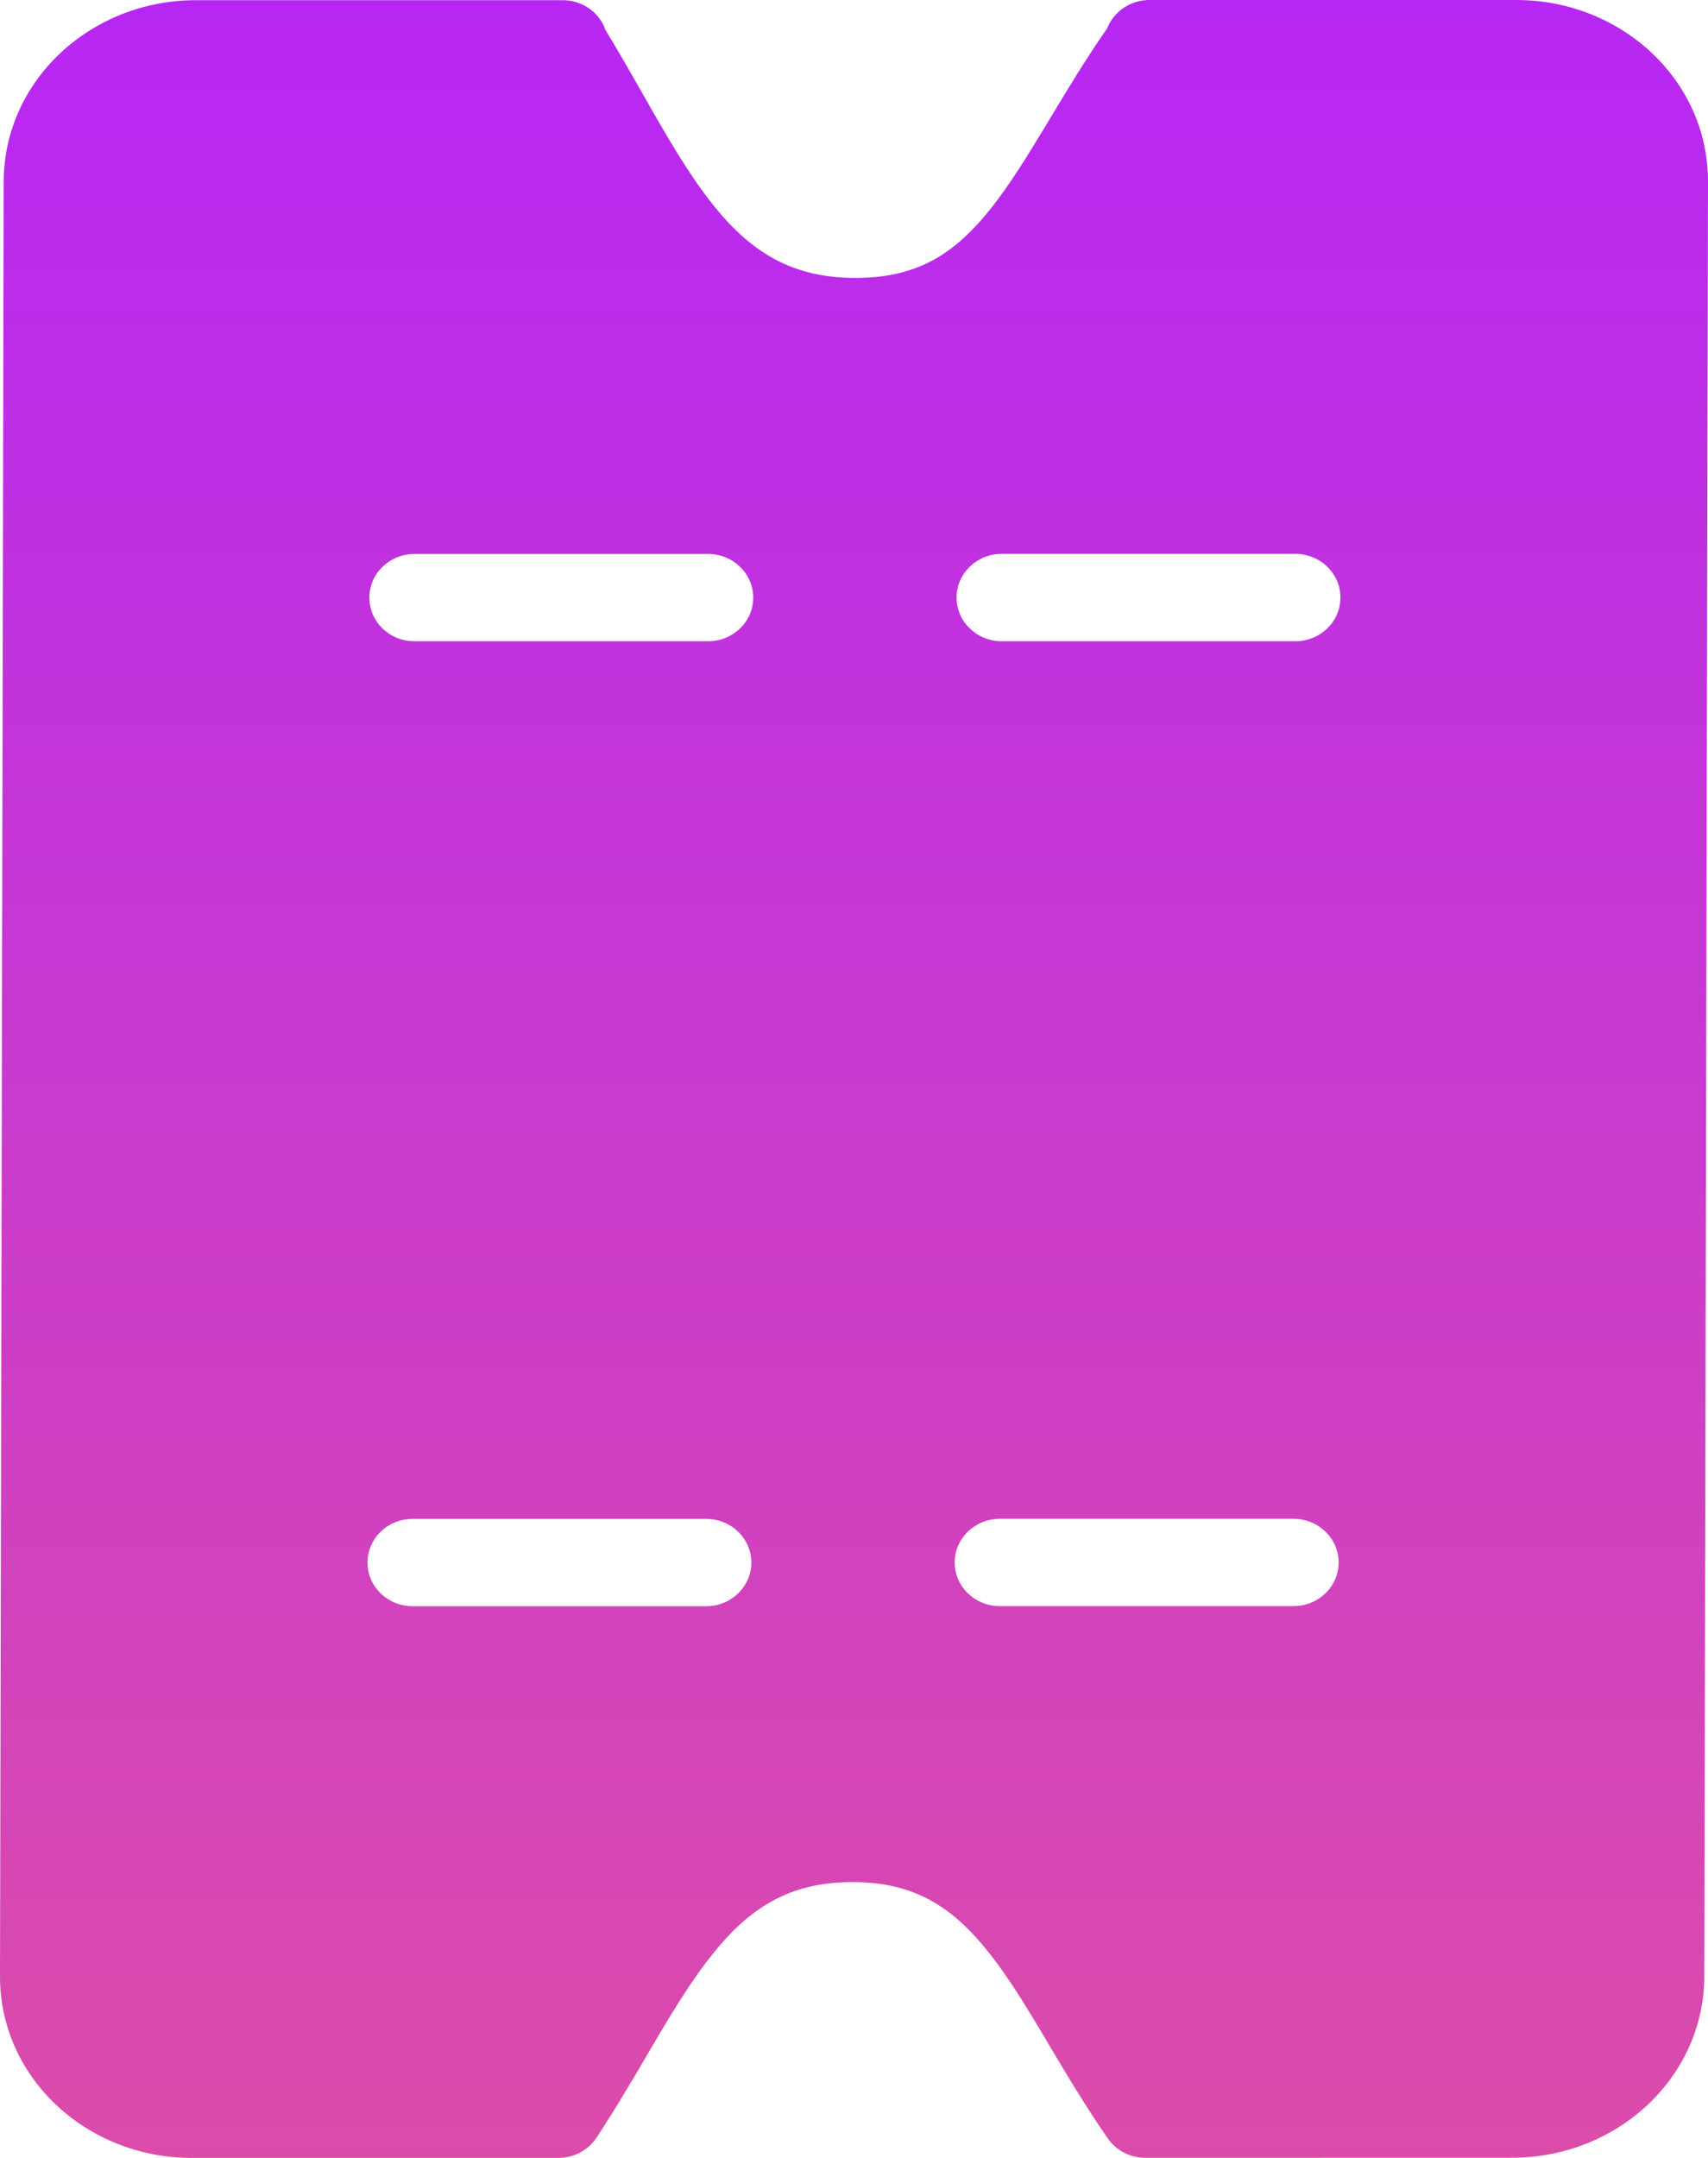 <svg width="19" height="24" viewBox="0 0 19 24" fill="none" xmlns="http://www.w3.org/2000/svg">
<path fill-rule="evenodd" clip-rule="evenodd" d="M6.736 0.335C6.712 0.264 6.671 0.199 6.616 0.146C6.522 0.054 6.393 0.002 6.259 0.002L2.179 0.002C1.014 0.002 0.044 0.892 0.041 2.02L4.12384e-06 21.98C-0.002 23.109 0.966 24 2.131 24L6.212 24C6.383 24 6.542 23.915 6.635 23.776C6.836 23.471 7.02 23.159 7.19 22.87L7.19 22.869L7.19 22.868C7.234 22.794 7.277 22.722 7.318 22.651C7.529 22.296 7.723 21.985 7.934 21.724C8.338 21.223 8.778 20.932 9.483 20.932C10.184 20.932 10.607 21.22 11.003 21.72C11.211 21.982 11.402 22.293 11.616 22.652L11.684 22.767C11.875 23.088 12.084 23.439 12.324 23.784C12.417 23.918 12.573 23.999 12.741 23.999L16.821 23.998C17.986 23.998 18.956 23.108 18.959 21.98L19 2.02C19.002 0.891 18.034 -0 16.869 1.55481e-08L12.787 0C12.648 0 12.515 0.056 12.42 0.155C12.374 0.202 12.339 0.257 12.316 0.316C12.079 0.656 11.875 0.995 11.689 1.304L11.643 1.381C11.424 1.743 11.233 2.053 11.026 2.314C10.822 2.572 10.618 2.761 10.389 2.888C10.164 3.012 9.888 3.091 9.517 3.091C8.808 3.091 8.36 2.802 7.956 2.308C7.745 2.05 7.552 1.741 7.346 1.387C7.282 1.278 7.217 1.162 7.149 1.043L7.149 1.043C7.018 0.814 6.881 0.572 6.736 0.335ZM11.143 6.16C10.866 6.16 10.641 6.378 10.641 6.646C10.641 6.914 10.866 7.132 11.143 7.132H14.409C14.687 7.132 14.911 6.914 14.911 6.646C14.911 6.378 14.687 6.16 14.409 6.16H11.143ZM4.611 7.132H7.877C8.154 7.132 8.379 6.915 8.379 6.647C8.379 6.379 8.154 6.161 7.877 6.161H4.611C4.333 6.161 4.109 6.379 4.109 6.647C4.109 6.915 4.333 7.132 4.611 7.132ZM11.122 17.863H14.389C14.666 17.863 14.891 17.646 14.891 17.378C14.891 17.109 14.666 16.892 14.389 16.892H11.122C10.845 16.892 10.62 17.109 10.62 17.378C10.62 17.646 10.845 17.863 11.122 17.863ZM4.59 17.864H7.856C8.133 17.864 8.358 17.646 8.358 17.378C8.358 17.11 8.133 16.893 7.856 16.893H4.59C4.312 16.893 4.088 17.11 4.088 17.378C4.088 17.646 4.312 17.864 4.59 17.864Z" fill="url(#paint0_linear_2_3)"/>
<defs>
<linearGradient id="paint0_linear_2_3" x1="9.523" y1="1.55481e-08" x2="9.523" y2="24" gradientUnits="userSpaceOnUse">
<stop stop-color="#B727F3"/>
<stop offset="1" stop-color="#DB4CAA"/>
</linearGradient>
</defs>
</svg>
